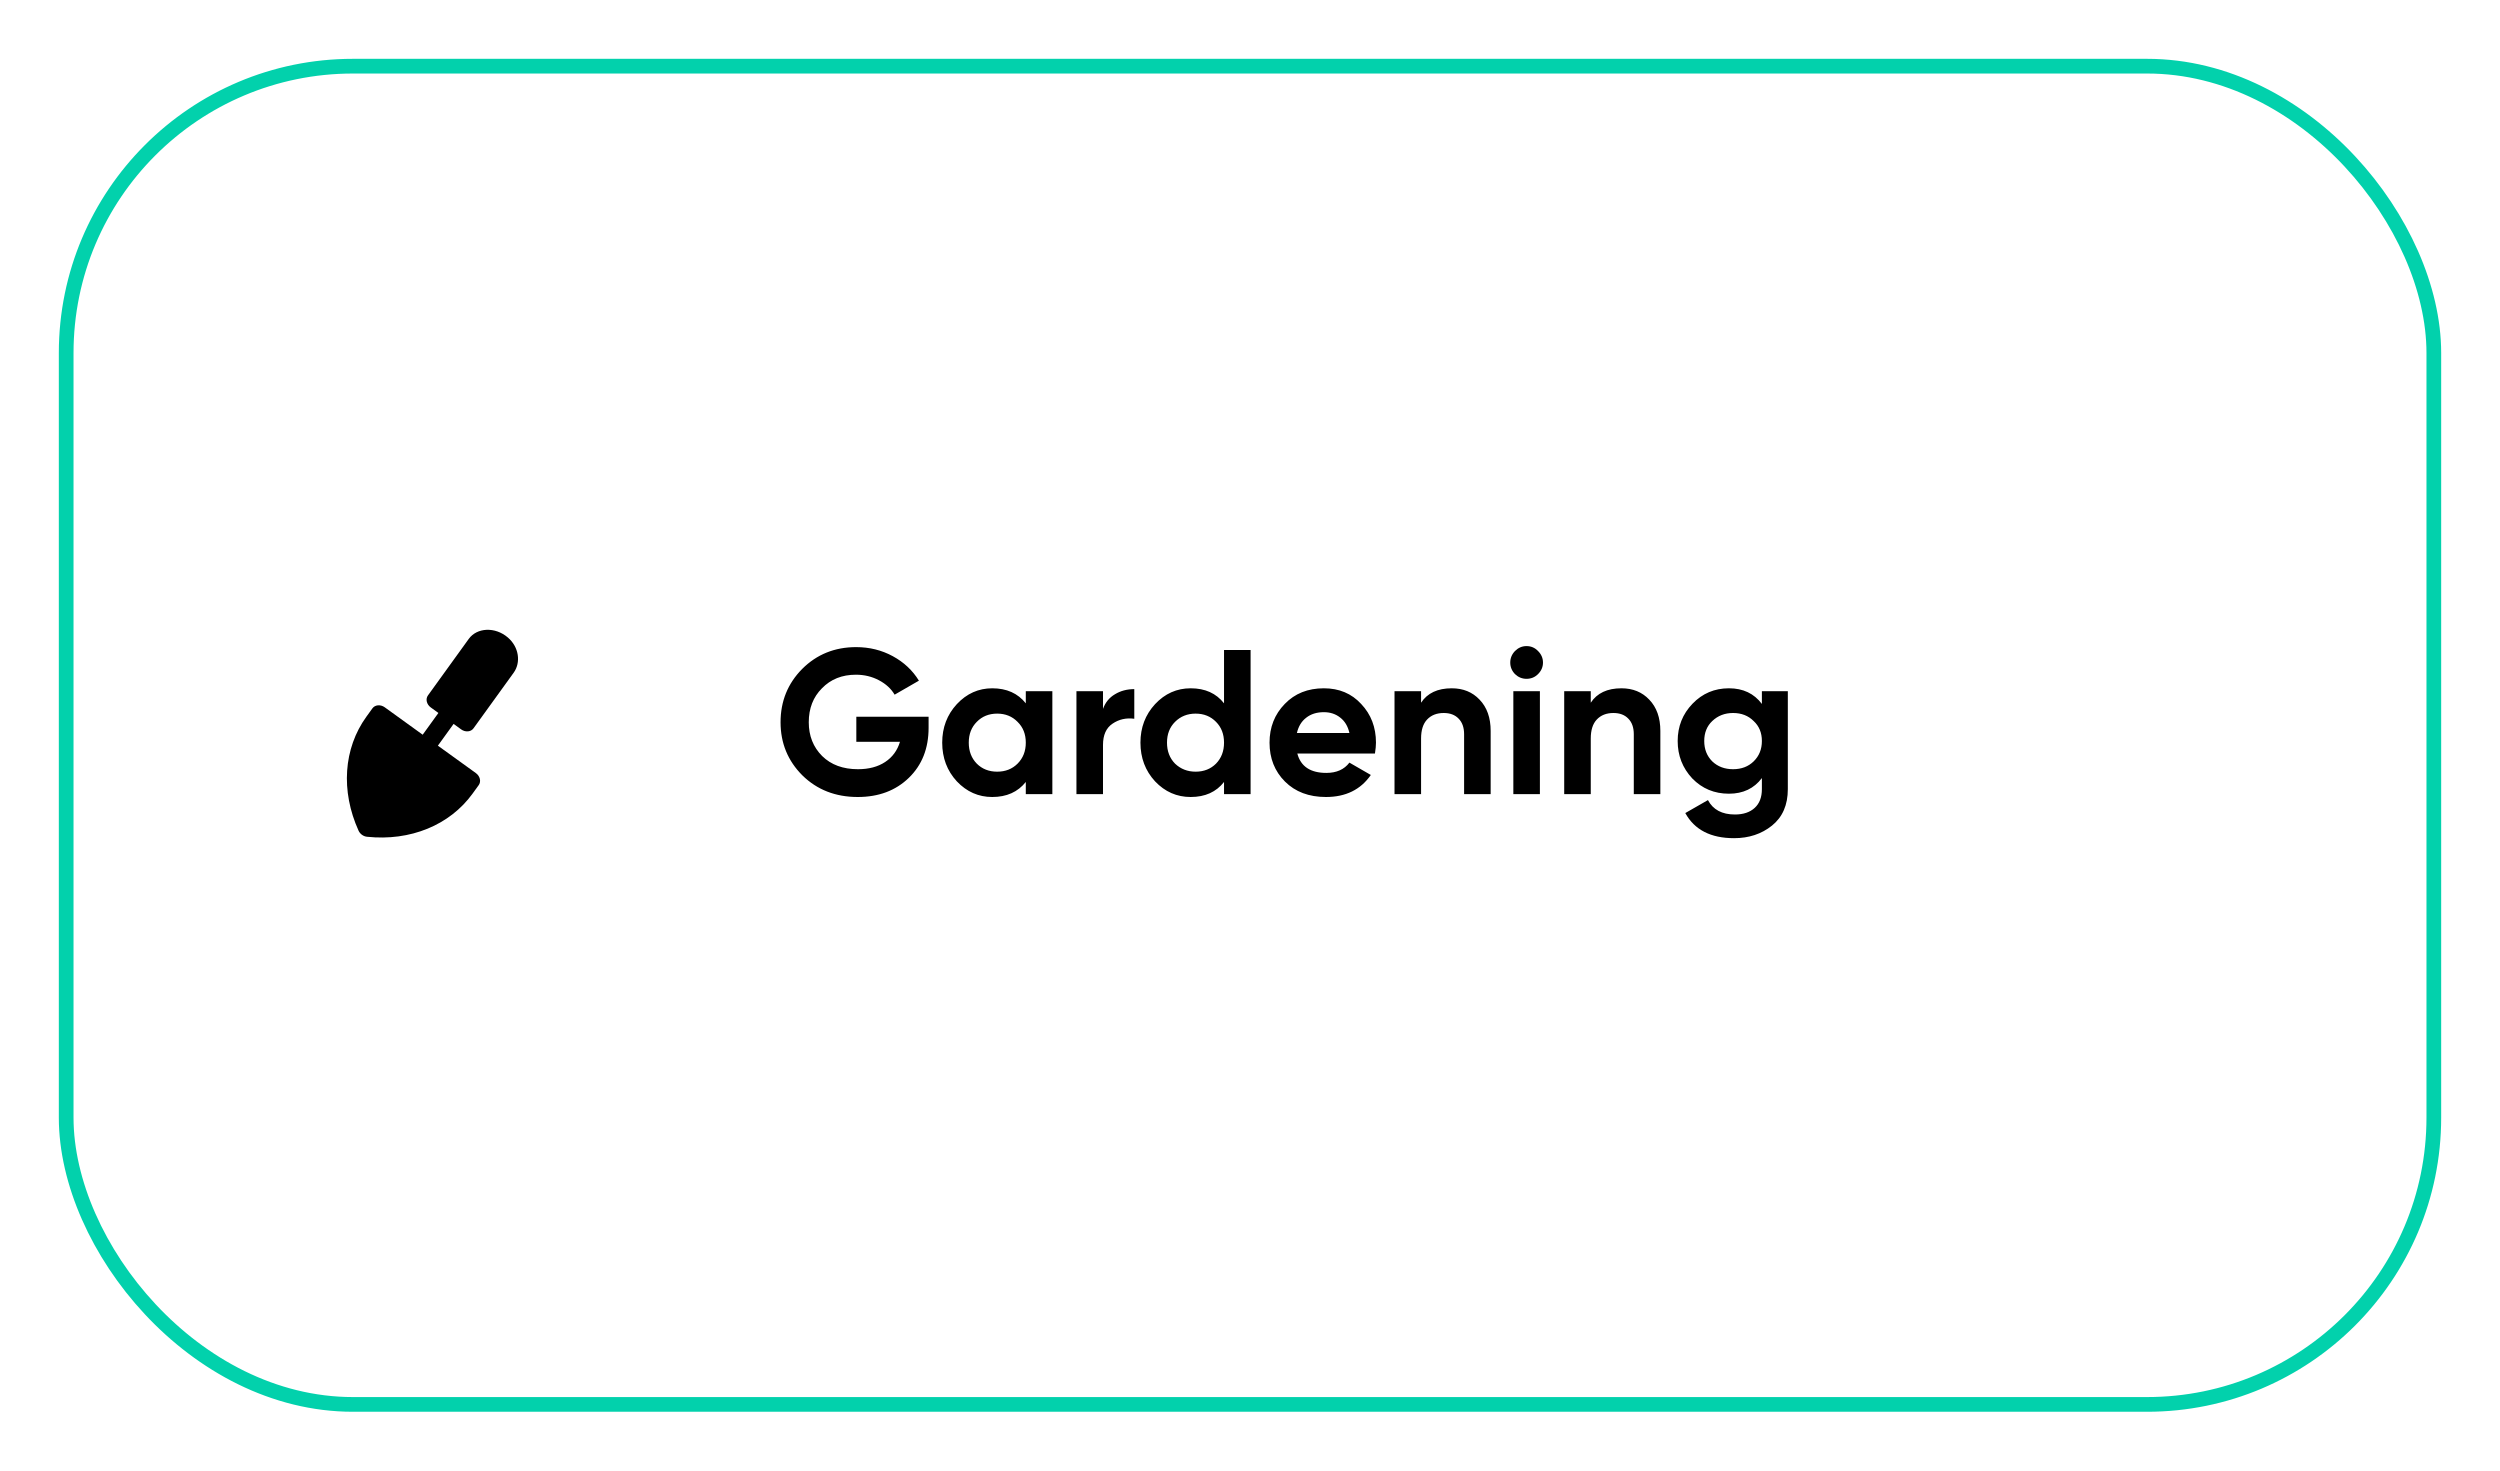 <svg width="170" height="100" viewBox="0 0 170 100" fill="none" xmlns="http://www.w3.org/2000/svg">
    <g filter="url(#filter0_d_188_3578)">
        <rect x="4" width="162" height="92" rx="20" fill="white"/>
        <rect x="4.5" y="0.5" width="161" height="91" rx="19.5" stroke="#02D1AC"/>
        <path d="M32.358 48.569L29.776 46.706L30.844 45.226L31.36 45.599C31.645 45.805 32.02 45.773 32.197 45.528L34.931 41.742C35.432 41.047 35.292 39.999 34.535 39.351C33.668 38.607 32.437 38.668 31.875 39.446L29.099 43.291C28.922 43.537 29.01 43.902 29.295 44.108L29.811 44.481L28.743 45.96L26.162 44.096C25.876 43.89 25.502 43.922 25.325 44.167L24.912 44.739C23.358 46.892 23.16 49.788 24.382 52.486C24.484 52.711 24.71 52.874 24.955 52.9C27.901 53.21 30.587 52.11 32.141 49.958L32.554 49.386C32.731 49.141 32.643 48.775 32.358 48.569Z"
              fill="black"/>
        <path d="M58.23 44.736H63.144V45.492C63.144 46.892 62.696 48.026 61.8 48.894C60.904 49.762 59.747 50.196 58.328 50.196C56.816 50.196 55.561 49.706 54.562 48.726C53.573 47.737 53.078 46.533 53.078 45.114C53.078 43.686 53.568 42.477 54.548 41.488C55.538 40.499 56.76 40.004 58.216 40.004C59.121 40.004 59.952 40.209 60.708 40.62C61.464 41.031 62.057 41.586 62.486 42.286L60.834 43.238C60.601 42.837 60.246 42.51 59.77 42.258C59.294 42.006 58.772 41.88 58.202 41.88C57.26 41.88 56.489 42.188 55.892 42.804C55.295 43.401 54.996 44.171 54.996 45.114C54.996 46.038 55.3 46.803 55.906 47.41C56.513 48.007 57.325 48.306 58.342 48.306C59.08 48.306 59.696 48.143 60.19 47.816C60.685 47.489 61.021 47.032 61.198 46.444H58.23V44.736ZM69.754 43.826V43H71.56V50H69.754V49.174C69.213 49.855 68.452 50.196 67.472 50.196C66.539 50.196 65.736 49.841 65.064 49.132C64.402 48.413 64.07 47.536 64.07 46.5C64.07 45.473 64.402 44.601 65.064 43.882C65.736 43.163 66.539 42.804 67.472 42.804C68.452 42.804 69.213 43.145 69.754 43.826ZM66.422 47.928C66.786 48.292 67.248 48.474 67.808 48.474C68.368 48.474 68.83 48.292 69.194 47.928C69.568 47.555 69.754 47.079 69.754 46.5C69.754 45.921 69.568 45.45 69.194 45.086C68.83 44.713 68.368 44.526 67.808 44.526C67.248 44.526 66.786 44.713 66.422 45.086C66.058 45.45 65.876 45.921 65.876 46.5C65.876 47.079 66.058 47.555 66.422 47.928ZM75.004 43V44.204C75.163 43.765 75.433 43.434 75.816 43.21C76.199 42.977 76.637 42.86 77.132 42.86V44.876C76.581 44.801 76.087 44.913 75.648 45.212C75.219 45.501 75.004 45.982 75.004 46.654V50H73.198V43H75.004ZM83.234 43.826V40.2H85.04V50H83.234V49.174C82.703 49.855 81.947 50.196 80.966 50.196C80.024 50.196 79.216 49.841 78.544 49.132C77.882 48.413 77.55 47.536 77.55 46.5C77.55 45.473 77.882 44.601 78.544 43.882C79.216 43.163 80.024 42.804 80.966 42.804C81.947 42.804 82.703 43.145 83.234 43.826ZM79.903 47.928C80.285 48.292 80.752 48.474 81.302 48.474C81.862 48.474 82.325 48.292 82.689 47.928C83.052 47.555 83.234 47.079 83.234 46.5C83.234 45.921 83.052 45.45 82.689 45.086C82.325 44.713 81.862 44.526 81.302 44.526C80.743 44.526 80.276 44.713 79.903 45.086C79.538 45.45 79.356 45.921 79.356 46.5C79.356 47.079 79.538 47.555 79.903 47.928ZM93.496 47.242H88.218C88.451 48.119 89.109 48.558 90.192 48.558C90.883 48.558 91.406 48.325 91.76 47.858L93.216 48.698C92.525 49.697 91.508 50.196 90.164 50.196C89.007 50.196 88.078 49.846 87.378 49.146C86.678 48.446 86.328 47.564 86.328 46.5C86.328 45.455 86.674 44.577 87.364 43.868C88.046 43.159 88.932 42.804 90.024 42.804C91.06 42.804 91.905 43.159 92.558 43.868C93.23 44.577 93.566 45.455 93.566 46.5C93.566 46.696 93.543 46.943 93.496 47.242ZM88.19 45.842H91.76C91.657 45.385 91.448 45.035 91.13 44.792C90.822 44.549 90.454 44.428 90.024 44.428C89.539 44.428 89.138 44.554 88.82 44.806C88.503 45.049 88.293 45.394 88.19 45.842ZM98.719 42.804C99.494 42.804 100.124 43.061 100.609 43.574C101.113 44.097 101.365 44.806 101.365 45.702V50H99.559V45.926C99.559 45.469 99.433 45.114 99.181 44.862C98.938 44.61 98.602 44.484 98.173 44.484C97.697 44.484 97.319 44.633 97.039 44.932C96.768 45.221 96.633 45.651 96.633 46.22V50H94.827V43H96.633V43.784C97.062 43.131 97.758 42.804 98.719 42.804ZM103.803 42.16C103.504 42.16 103.243 42.053 103.019 41.838C102.804 41.614 102.697 41.353 102.697 41.054C102.697 40.755 102.804 40.494 103.019 40.27C103.243 40.046 103.504 39.934 103.803 39.934C104.111 39.934 104.372 40.046 104.587 40.27C104.811 40.494 104.923 40.755 104.923 41.054C104.923 41.353 104.811 41.614 104.587 41.838C104.372 42.053 104.111 42.16 103.803 42.16ZM104.713 50H102.907V43H104.713V50ZM110.258 42.804C111.033 42.804 111.663 43.061 112.148 43.574C112.652 44.097 112.904 44.806 112.904 45.702V50H111.098V45.926C111.098 45.469 110.972 45.114 110.72 44.862C110.477 44.61 110.141 44.484 109.712 44.484C109.236 44.484 108.858 44.633 108.578 44.932C108.307 45.221 108.172 45.651 108.172 46.22V50H106.366V43H108.172V43.784C108.601 43.131 109.297 42.804 110.258 42.804ZM119.808 43.868V43H121.572V49.664C121.572 50.737 121.213 51.563 120.494 52.142C119.785 52.711 118.926 52.996 117.918 52.996C116.331 52.996 115.225 52.427 114.6 51.288L116.14 50.406C116.485 51.059 117.097 51.386 117.974 51.386C118.543 51.386 118.991 51.237 119.318 50.938C119.645 50.639 119.808 50.215 119.808 49.664V48.908C119.276 49.617 118.529 49.972 117.568 49.972C116.579 49.972 115.748 49.627 115.076 48.936C114.413 48.227 114.082 47.377 114.082 46.388C114.082 45.399 114.418 44.554 115.09 43.854C115.762 43.154 116.588 42.804 117.568 42.804C118.529 42.804 119.276 43.159 119.808 43.868ZM119.248 47.774C119.621 47.41 119.808 46.948 119.808 46.388C119.808 45.828 119.621 45.375 119.248 45.03C118.884 44.666 118.417 44.484 117.848 44.484C117.288 44.484 116.817 44.666 116.434 45.03C116.07 45.375 115.888 45.828 115.888 46.388C115.888 46.948 116.07 47.41 116.434 47.774C116.807 48.129 117.279 48.306 117.848 48.306C118.417 48.306 118.884 48.129 119.248 47.774Z"
              fill="black"/>
    </g>
    <defs>
        <filter id="filter0_d_188_3578" x="0" y="0" width="170" height="100" filterUnits="userSpaceOnUse"
                color-interpolation-filters="sRGB">
            <feFlood flood-opacity="0" result="BackgroundImageFix"/>
            <feColorMatrix in="SourceAlpha" type="matrix" values="0 0 0 0 0 0 0 0 0 0 0 0 0 0 0 0 0 0 127 0"
                           result="hardAlpha"/>
            <feOffset dy="4"/>
            <feGaussianBlur stdDeviation="2"/>
            <feComposite in2="hardAlpha" operator="out"/>
            <feColorMatrix type="matrix" values="0 0 0 0 0 0 0 0 0 0 0 0 0 0 0 0 0 0 0.25 0"/>
            <feBlend mode="normal" in2="BackgroundImageFix" result="effect1_dropShadow_188_3578"/>
            <feBlend mode="normal" in="SourceGraphic" in2="effect1_dropShadow_188_3578" result="shape"/>
        </filter>
    </defs>
</svg>
